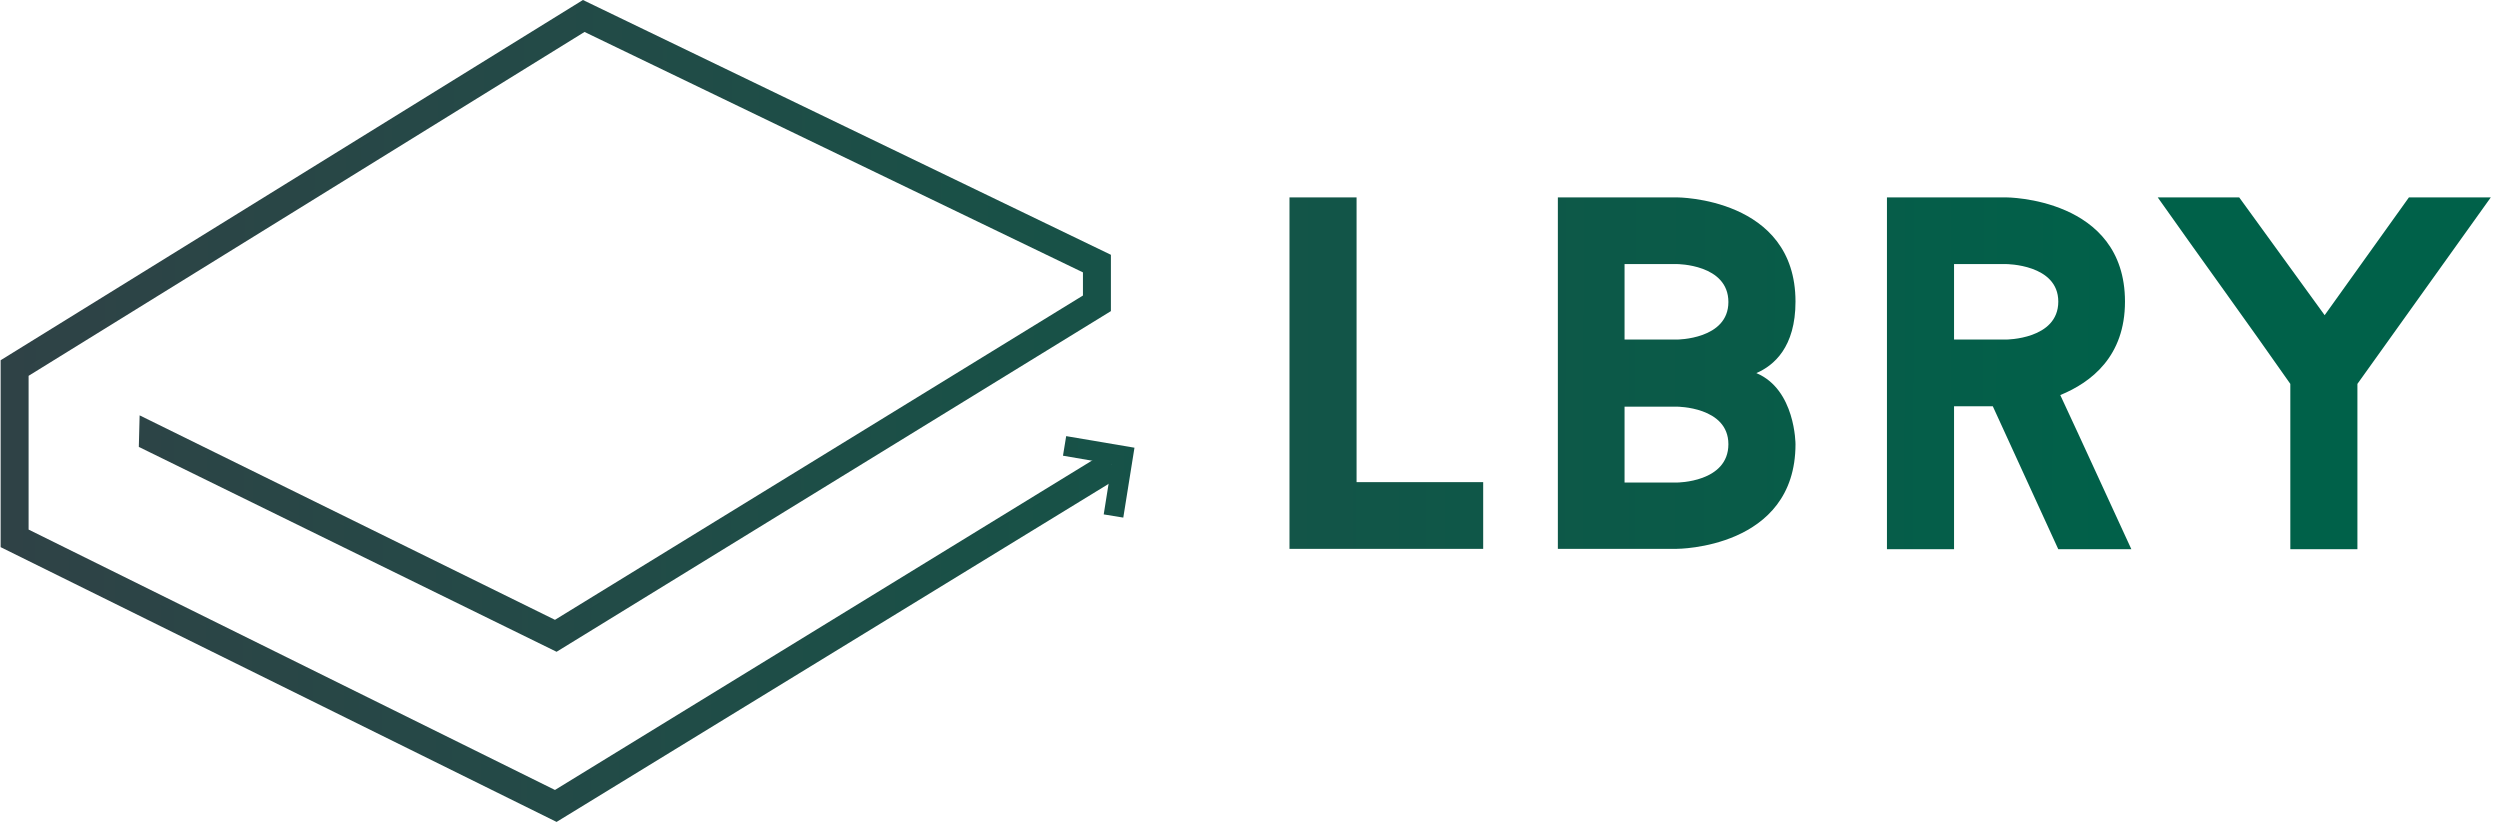<svg width="146" height="48" viewBox="0 0 146 48" fill="none" xmlns="http://www.w3.org/2000/svg">
<path d="M86.618 28.133V32.052H75.306V11.527H79.224V28.157H86.618V28.133ZM102.571 21.789C104.857 22.746 104.857 25.941 104.857 25.941C104.857 32.052 97.93 32.052 97.93 32.052H90.979V11.527H97.93C97.93 11.527 104.857 11.527 104.857 17.614C104.857 20.273 103.597 21.346 102.571 21.789ZM94.874 19.83H97.93C97.93 19.83 100.938 19.83 100.938 17.638C100.938 15.422 97.93 15.422 97.93 15.422H94.874V19.83ZM100.938 25.941C100.938 23.749 97.93 23.749 97.93 23.749H94.874V28.18H97.93C97.93 28.18 100.938 28.18 100.938 25.941ZM116.379 23.725H114.116V32.075H110.198V11.527H117.148C117.148 11.527 124.099 11.527 124.099 17.614C124.099 20.81 122.139 22.326 120.32 23.072C121.65 25.918 123.166 29.253 124.472 32.075H120.204L116.379 23.725ZM114.116 19.83H117.148C117.148 19.83 120.204 19.83 120.204 17.614C120.204 15.422 117.148 15.422 117.148 15.422H114.116V19.83ZM145.463 11.527L137.673 22.419V32.075H133.755V22.419C131.329 18.944 128.46 15.002 126.011 11.527H130.769L135.76 18.407L140.682 11.527H145.463Z" fill="url(#paint0_linear_4516_59873)"/>
<path d="M64.877 14.88V18.169L32.504 38.064L8.107 26.099L8.154 24.257L32.41 36.198L63.244 17.259V15.907L34.136 1.866L1.67 21.948V30.927L32.41 46.134L64.504 26.449L65.413 27.848L32.504 48L0.037 31.953V21.038L34.043 0L64.877 14.88Z" fill="url(#paint1_linear_4516_59873)"/>
<path d="M64.457 30.041L64.924 27.102L62.078 26.613L62.265 25.47L66.253 26.146L65.6 30.228L64.457 30.041Z" fill="url(#paint2_linear_4516_59873)"/>
<defs>
<linearGradient id="paint0_linear_4516_59873" x1="125.973" y1="23.282" x2="-0.03" y2="22.861" gradientUnits="userSpaceOnUse">
<stop stop-color="#006149"/>
<stop offset="1" stop-color="#2F4246"/>
</linearGradient>
<linearGradient id="paint1_linear_4516_59873" x1="126.039" y1="23.347" x2="0.037" y2="22.926" gradientUnits="userSpaceOnUse">
<stop stop-color="#006149"/>
<stop offset="1" stop-color="#2F4246"/>
</linearGradient>
<linearGradient id="paint2_linear_4516_59873" x1="125.97" y1="23.418" x2="-0.033" y2="22.996" gradientUnits="userSpaceOnUse">
<stop stop-color="#006149"/>
<stop offset="1" stop-color="#2F4246"/>
</linearGradient>
</defs>
</svg>
